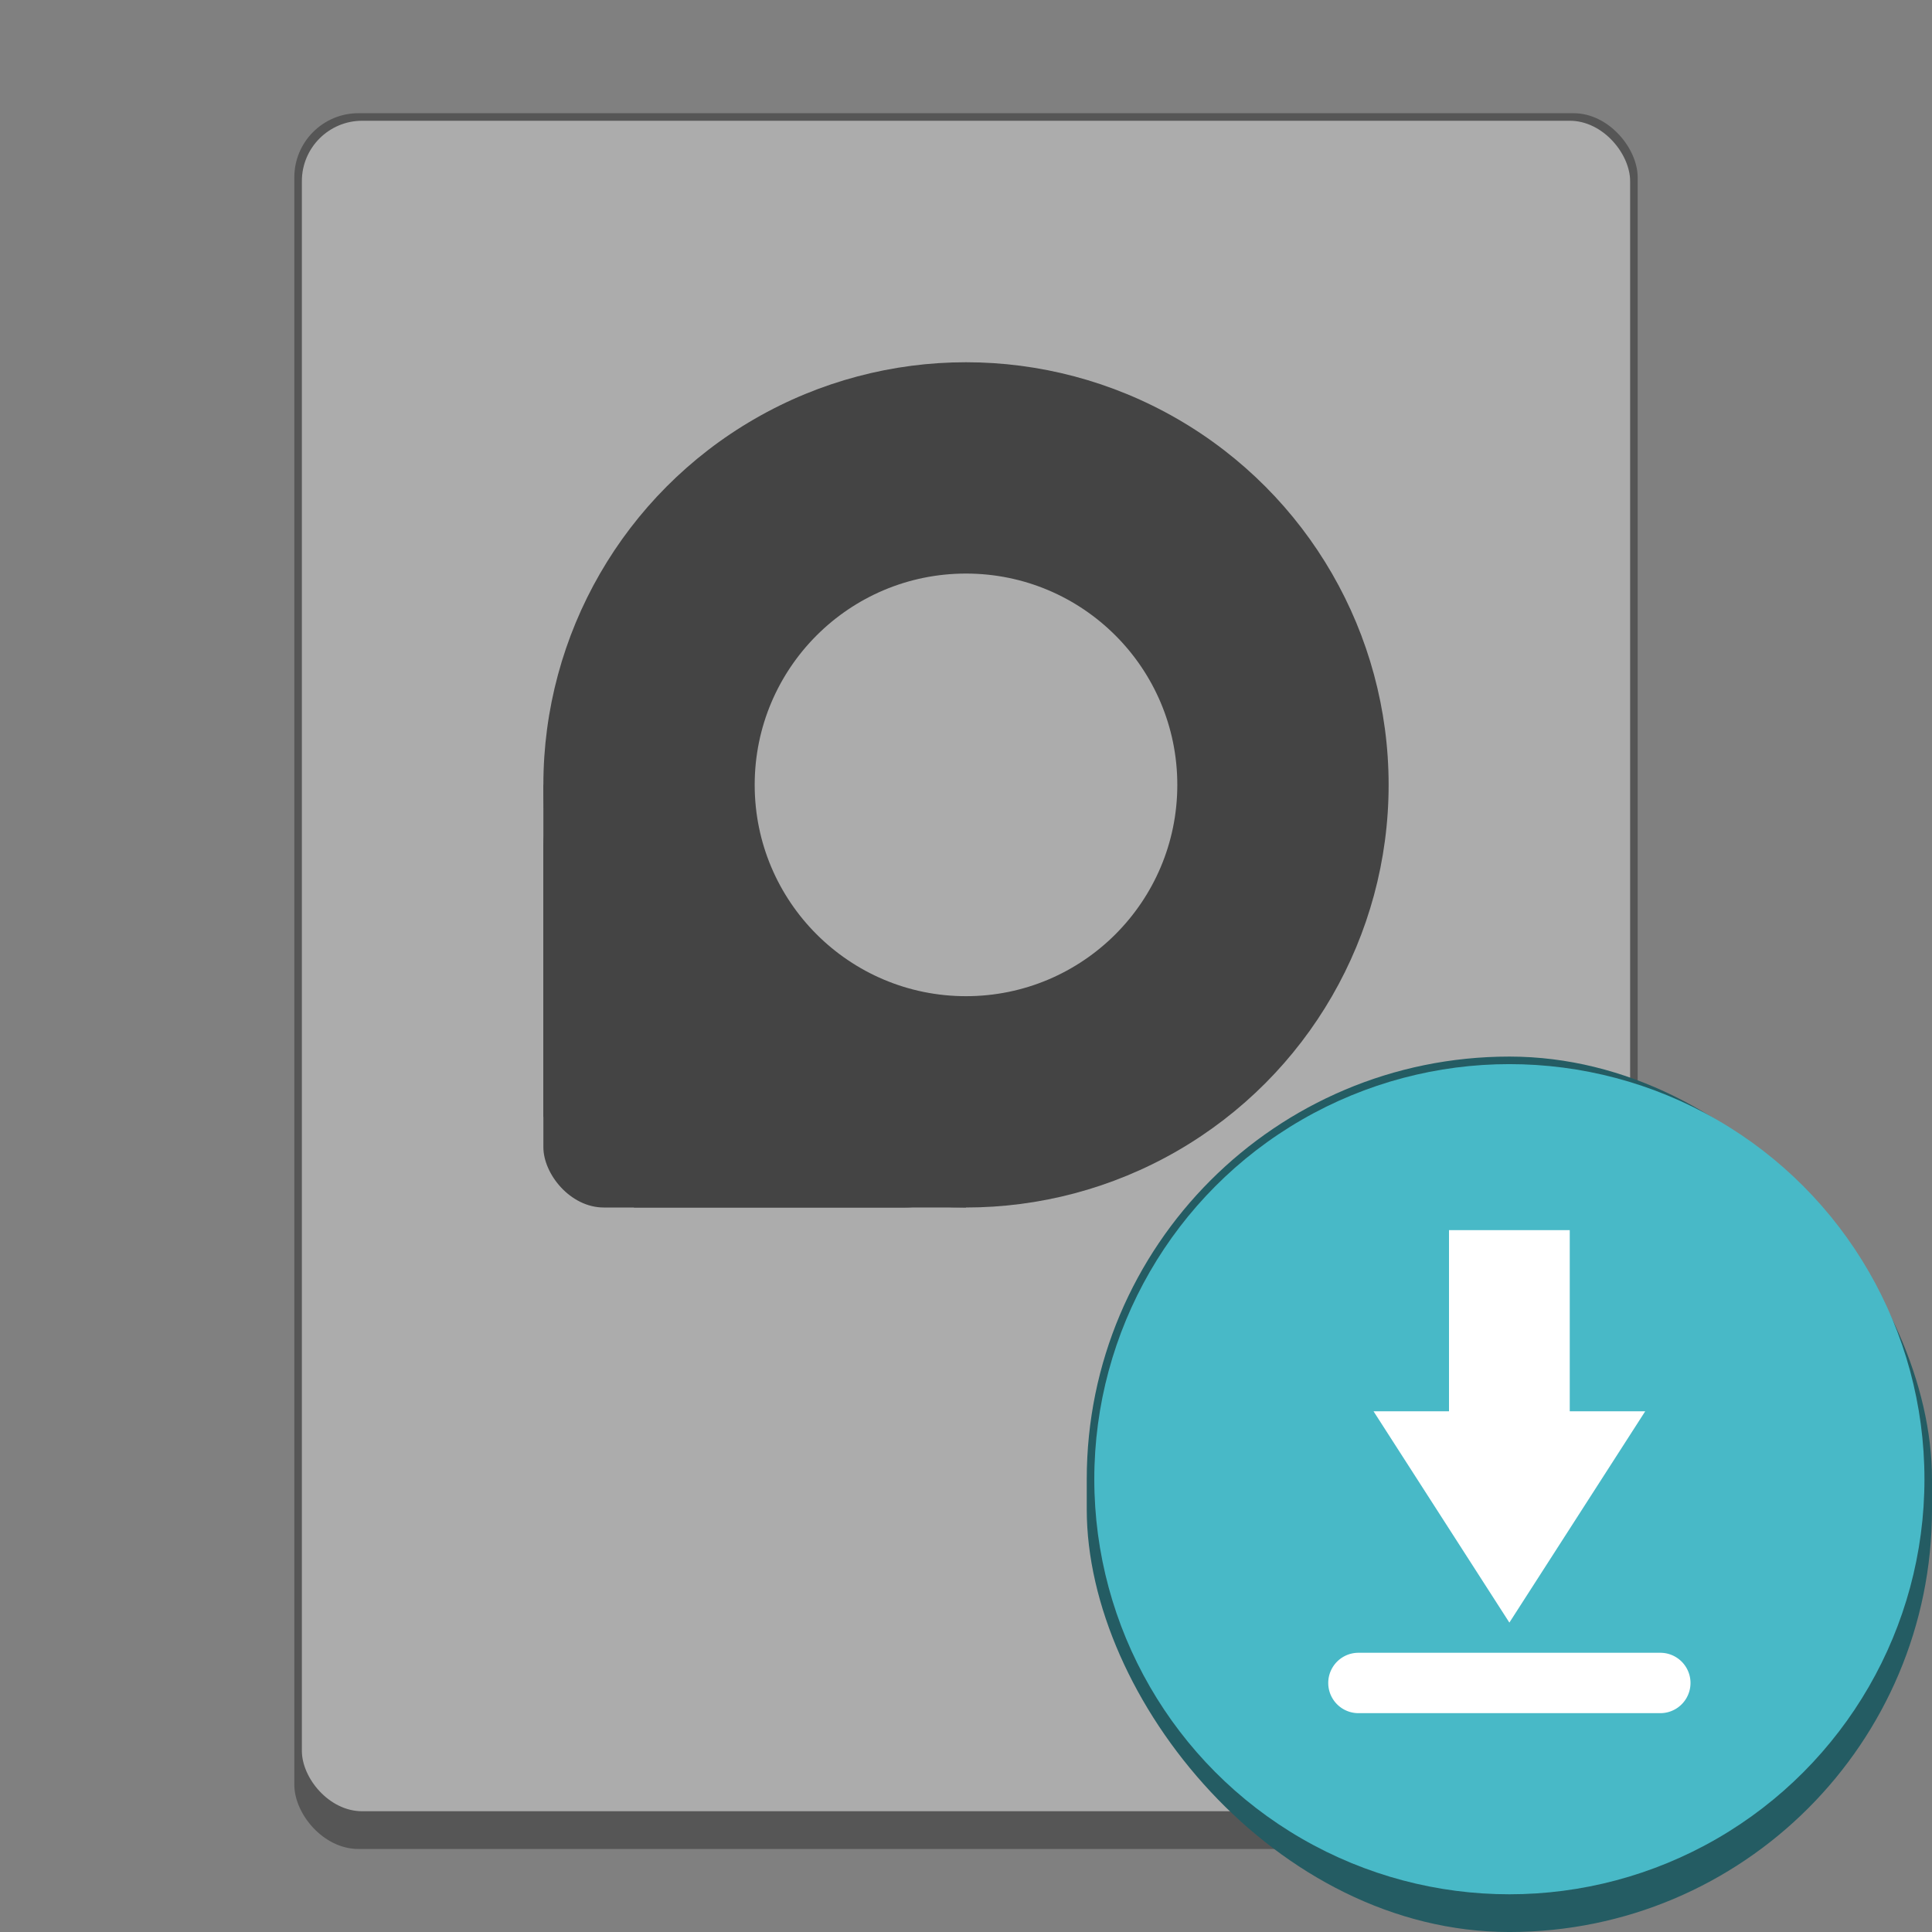 <svg version="1.0" viewBox="0 0 256 256" xmlns="http://www.w3.org/2000/svg"><rect x="0" y="0" width="256" height="256" fill="#808080" stroke="none"/><g transform="translate(-1200 -28)"><rect x="1239" y="43" width="178" height="230" ry="8.5" fill="#565656"/><rect x="1240" y="44" width="176" height="224" ry="8" fill="#acacac"/><circle cx="1328" cy="132" r="56" fill="#444"/><path fill="#444" d="M1272 132h56v44h-56z"/><path fill="#444" d="M1328 132v56h-44v-56z"/><rect x="1272" y="132" width="56" height="56" ry="8" fill="#444"/><circle cx="1328" cy="132" r="28" fill="#acacac"/><g transform="matrix(4 0 0 4 337 430.21)"><rect x="251.75" y="-65.552" width="28" height="29" ry="14" fill="#245c63"/><circle cx="265.75" cy="-51.552" r="13.75" fill="#48b9c7"/><g fill="#fff"><path d="M267.75-59.802v6h2.5l-4.5 7-4.5-7h2.5v-6z"/><path d="M260.75-45.802a1 1 0 0 0 0 2h10a1 1 0 0 0 0-2z"/></g></g></g></svg>